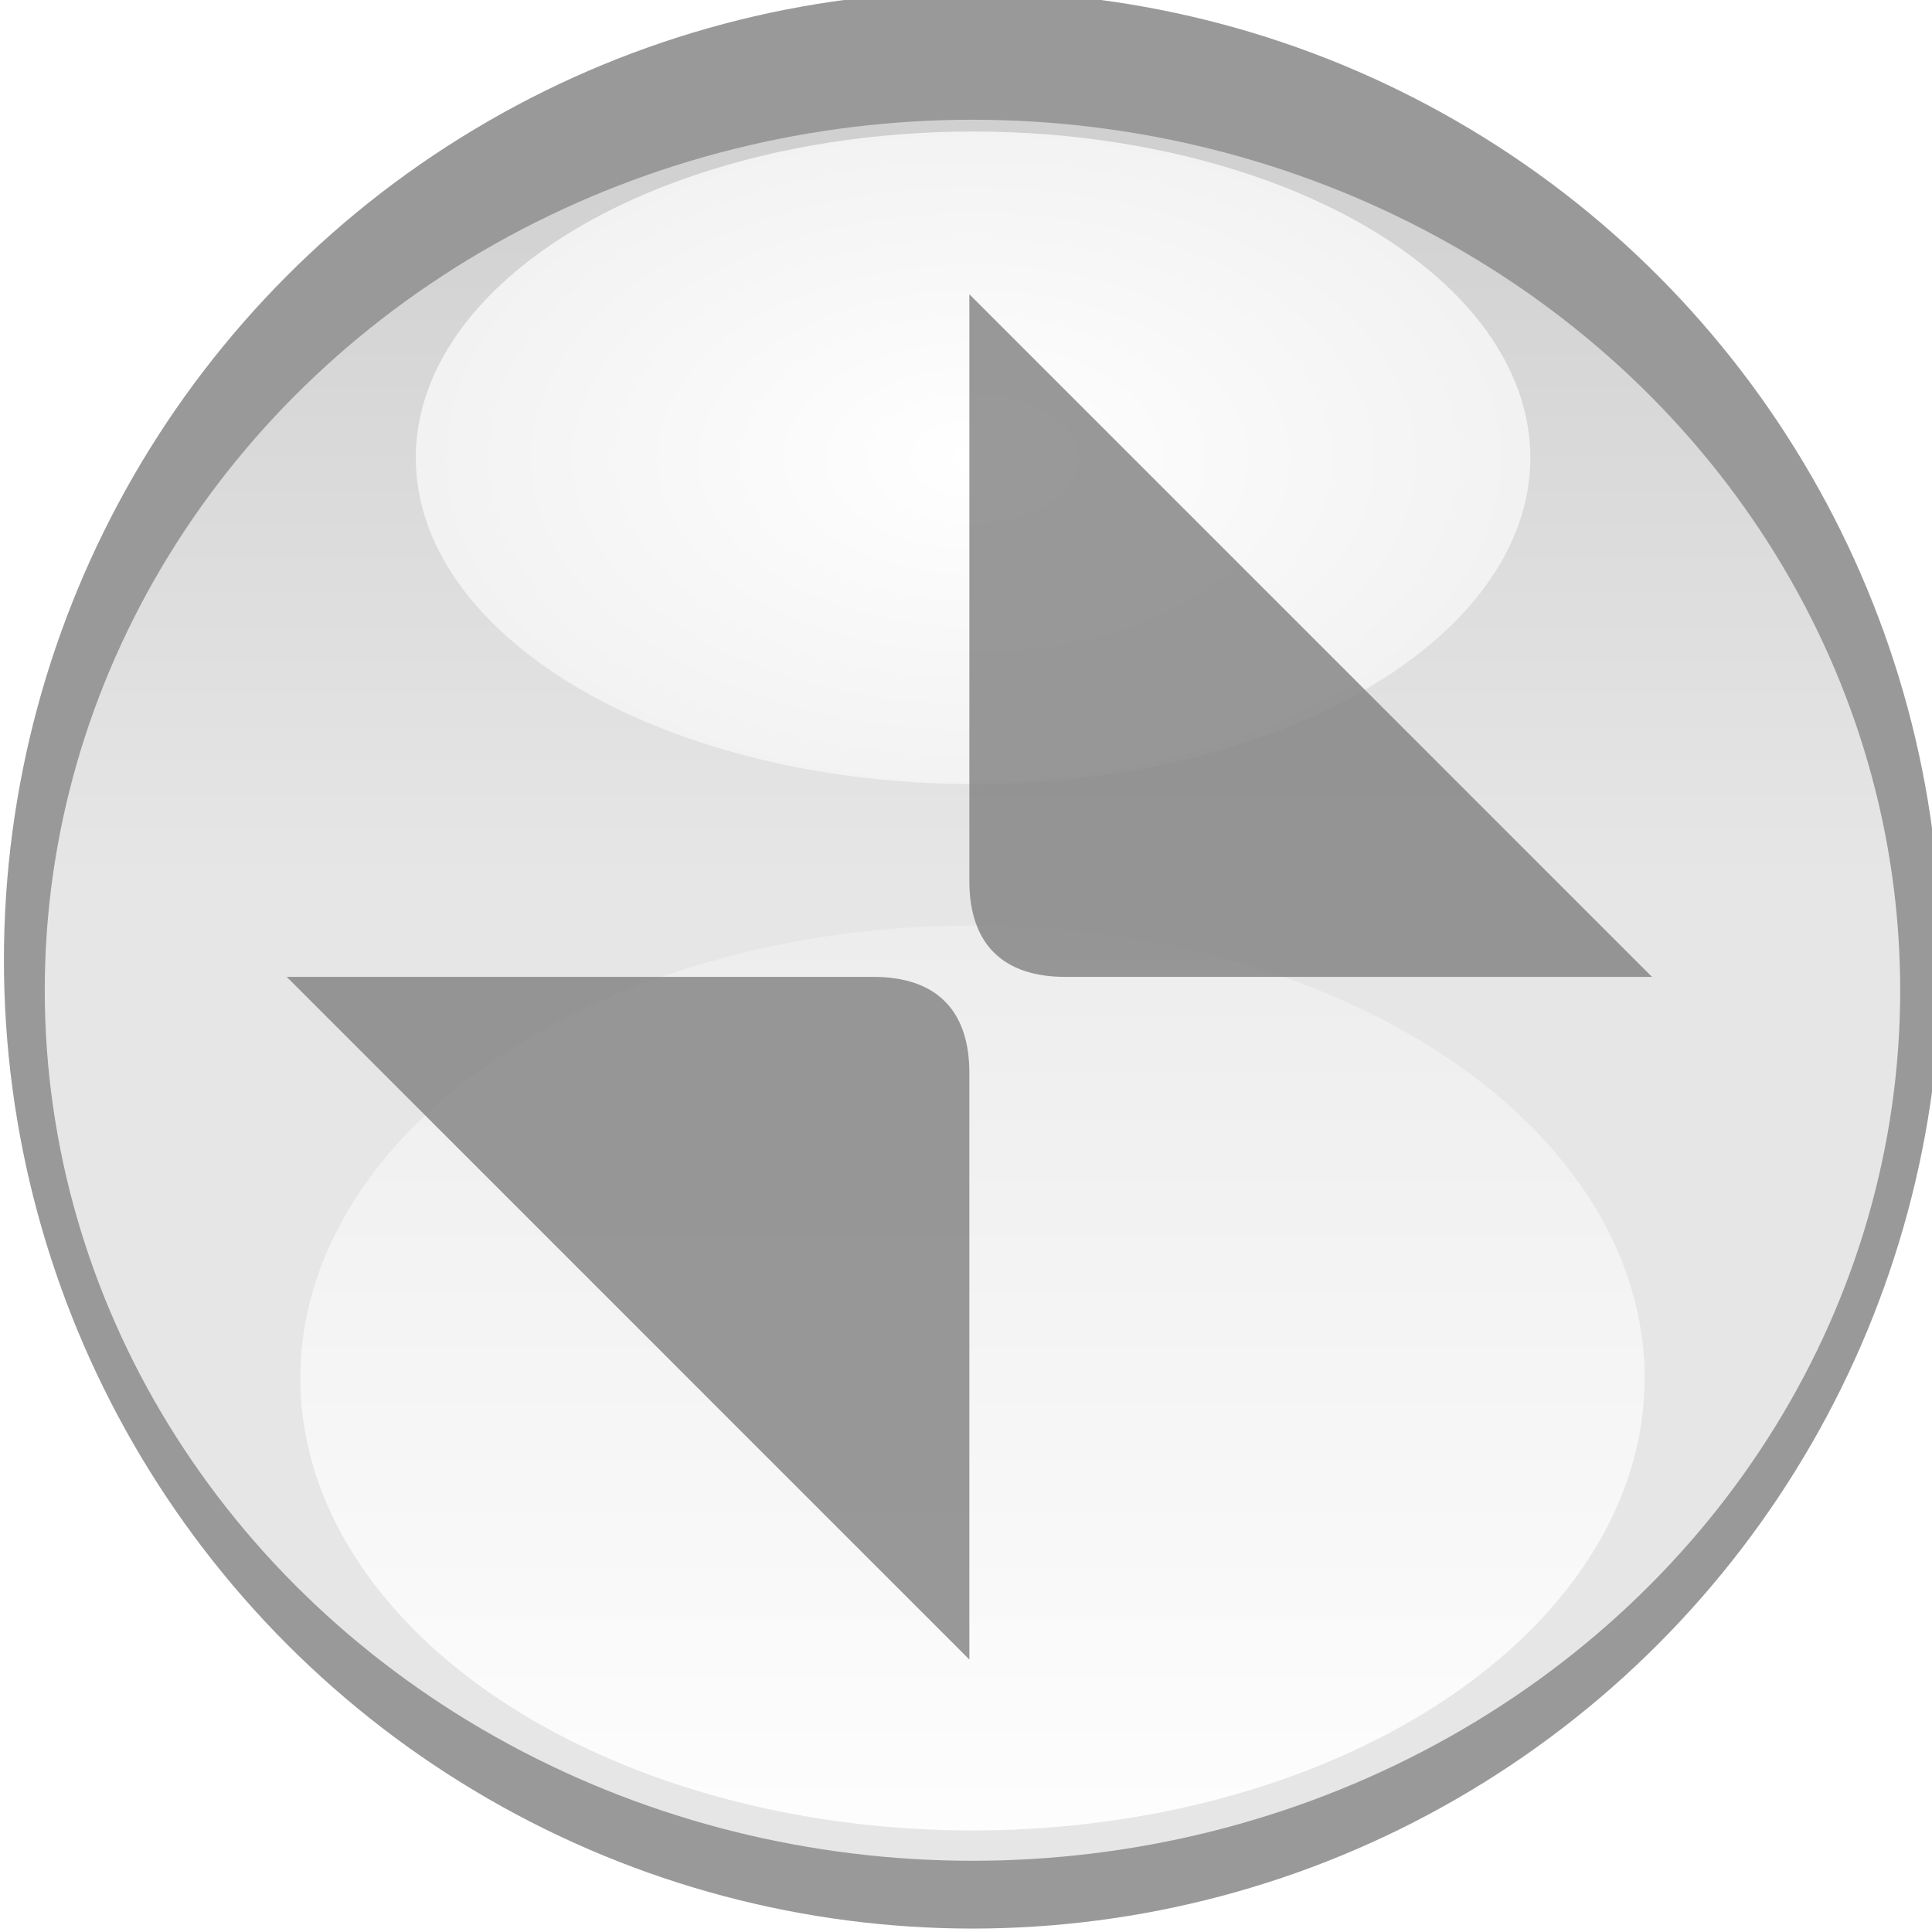 <?xml version="1.0" encoding="UTF-8" standalone="no"?>
<!-- Created with Inkscape (http://www.inkscape.org/) -->

<svg
   xmlns:dc="http://purl.org/dc/elements/1.1/"
   xmlns:cc="http://creativecommons.org/ns#"
   xmlns:rdf="http://www.w3.org/1999/02/22-rdf-syntax-ns#"
   xmlns:svg="http://www.w3.org/2000/svg"
   xmlns="http://www.w3.org/2000/svg"
   xmlns:xlink="http://www.w3.org/1999/xlink"
   xmlns:sodipodi="http://sodipodi.sourceforge.net/DTD/sodipodi-0.dtd"
   xmlns:inkscape="http://www.inkscape.org/namespaces/inkscape"
   width="6.35mm"
   height="6.35mm"
   viewBox="0 0 6.35 6.35"
   version="1.1"
   id="svg8"
   inkscape:version="0.92.5 (2060ec1f9f, 2020-04-08)"
   sodipodi:docname="unmaximize_unfocused.svg">
  <defs
     id="defs2">
    <linearGradient
       inkscape:collect="always"
       id="linearGradient834">
      <stop
         style="stop-color:#e6e6e6;stop-opacity:1;"
         offset="0"
         id="stop830" />
      <stop
         style="stop-color:#cccccc;stop-opacity:1"
         offset="1"
         id="stop832" />
    </linearGradient>
    <linearGradient
       inkscape:collect="always"
       id="linearGradient1418">
      <stop
         style="stop-color:#ffffff;stop-opacity:1"
         offset="0"
         id="stop1414" />
      <stop
         style="stop-color:#f2f2f2;stop-opacity:1"
         offset="1"
         id="stop1416" />
    </linearGradient>
    <linearGradient
       inkscape:collect="always"
       id="linearGradient882">
      <stop
         style="stop-color:#ffffff;stop-opacity:1"
         offset="0"
         id="stop878" />
      <stop
         style="stop-color:#ececec;stop-opacity:1"
         offset="1"
         id="stop880" />
    </linearGradient>
    <linearGradient
       inkscape:collect="always"
       id="linearGradient838">
      <stop
         style="stop-color:#ff4040;stop-opacity:1;"
         offset="0"
         id="stop834" />
      <stop
         style="stop-color:#ff4040;stop-opacity:0;"
         offset="1"
         id="stop836" />
    </linearGradient>
    <linearGradient
       inkscape:collect="always"
       xlink:href="#linearGradient838"
       id="linearGradient840"
       x1="39.562"
       y1="54.979"
       x2="39.391"
       y2="23.259"
       gradientUnits="userSpaceOnUse"
       gradientTransform="translate(0,-78.38)" />
    <radialGradient
       inkscape:collect="always"
       xlink:href="#linearGradient1418"
       id="radialGradient1420"
       cx="39.615"
       cy="-50.163"
       fx="39.615"
       fy="-50.163"
       r="4.492"
       gradientTransform="matrix(1.159,-1.6284667e-7,8.9312443e-8,1.121,-6.038,7.4)"
       gradientUnits="userSpaceOnUse" />
    <linearGradient
       inkscape:collect="always"
       xlink:href="#linearGradient882"
       id="linearGradient931"
       x1="40.2"
       y1="-22.314"
       x2="40.2"
       y2="-40.603"
       gradientUnits="userSpaceOnUse"
       gradientTransform="translate(2.586)" />
    <filter
       inkscape:collect="always"
       style="color-interpolation-filters:sRGB"
       id="filter840"
       x="-0.012"
       width="1.023"
       y="-0.012"
       height="1.025">
      <feGaussianBlur
         inkscape:collect="always"
         stdDeviation="0.051"
         id="feGaussianBlur842" />
    </filter>
    <linearGradient
       inkscape:collect="always"
       xlink:href="#linearGradient834"
       id="linearGradient836"
       x1="42.386"
       y1="-40.586"
       x2="42.386"
       y2="-55.977"
       gradientUnits="userSpaceOnUse" />
  </defs>
  <sodipodi:namedview
     id="base"
     pagecolor="#ffffff"
     bordercolor="#666666"
     borderopacity="1.0"
     inkscape:pageopacity="0.0"
     inkscape:pageshadow="2"
     inkscape:zoom="11.597222"
     inkscape:cx="2.1484018"
     inkscape:cy="23.146598"
     inkscape:document-units="mm"
     inkscape:current-layer="titlebutton-close-backdrop"
     showgrid="false"
     inkscape:window-width="1904"
     inkscape:window-height="1014"
     inkscape:window-x="0"
     inkscape:window-y="32"
     inkscape:window-maximized="1"
     fit-margin-top="0"
     fit-margin-left="0"
     fit-margin-right="0"
     fit-margin-bottom="0"
     units="mm" />
  <g
     inkscape:label="Layer 1"
     inkscape:groupmode="layer"
     id="layer1"
     transform="translate(-52.023,260.691)">
    <g
       id="titlebutton-close-backdrop"
       inkscape:label="#g2034"
       transform="translate(-2.625,9.448)">
      <g
         transform="matrix(0.188,0,0,0.188,49.862,-259.616)"
         inkscape:label="#g841"
         id="inactive">
        <circle
           style="opacity:1;fill:#999999;fill-opacity:1;stroke:none;stroke-width:0.253"
           id="path868"
           cx="42.459"
           cy="-39.19"
           r="16.933" />
        <ellipse
           cy="-38.661"
           cx="42.459"
           id="circle842"
           style="opacity:1;fill:url(#linearGradient836);fill-opacity:1;stroke:none;stroke-width:0.235"
           rx="16.219"
           ry="15.219" />
        <ellipse
           ry="7.91"
           rx="11.751"
           style="opacity:1;fill:url(#linearGradient931);fill-opacity:1;stroke:none;stroke-width:0.144"
           id="ellipse876"
           cx="42.459"
           cy="-31.882" />
        <ellipse
           style="opacity:1;fill:url(#radialGradient1420);fill-opacity:1;fill-rule:evenodd;stroke-width:0.176;filter:url(#filter840)"
           id="path1408"
           cx="39.873"
           cy="-48.844"
           rx="5.292"
           ry="4.892"
           transform="matrix(1.841,0,0,1.166,-30.937,8.982)" />
      </g>
      <g
         transform="matrix(0.265,0,0,0.265,47.929,-299.691)"
         id="layer1-6"
         inkscape:label="Layer 1">
        <g
           transform="matrix(0.25,0,0,0.25,21.683,99.075)"
           id="g5123">
          <path
             style="opacity:0.8;fill:#808080;fill-opacity:1;stroke:none;stroke-width:0.176px;stroke-linecap:butt;stroke-linejoin:miter;stroke-opacity:1"
             d="m 62.778,64.366 v 29.104 c 0,3.146 1.684,4.763 4.763,4.763 h 29.104 z"
             id="path1414"
             inkscape:connector-curvature="0"
             sodipodi:nodetypes="ccccc" />
          <path
             sodipodi:nodetypes="ccccc"
             inkscape:connector-curvature="0"
             id="path1416"
             d="m 62.778,132.099 v -29.104 c 0,-3.146 -1.684,-4.763 -4.763,-4.763 H 28.911 Z"
             style="opacity:0.8;fill:#808080;fill-opacity:1;stroke:none;stroke-width:0.176px;stroke-linecap:butt;stroke-linejoin:miter;stroke-opacity:1" />
        </g>
      </g>
    </g>
  </g>
</svg>
